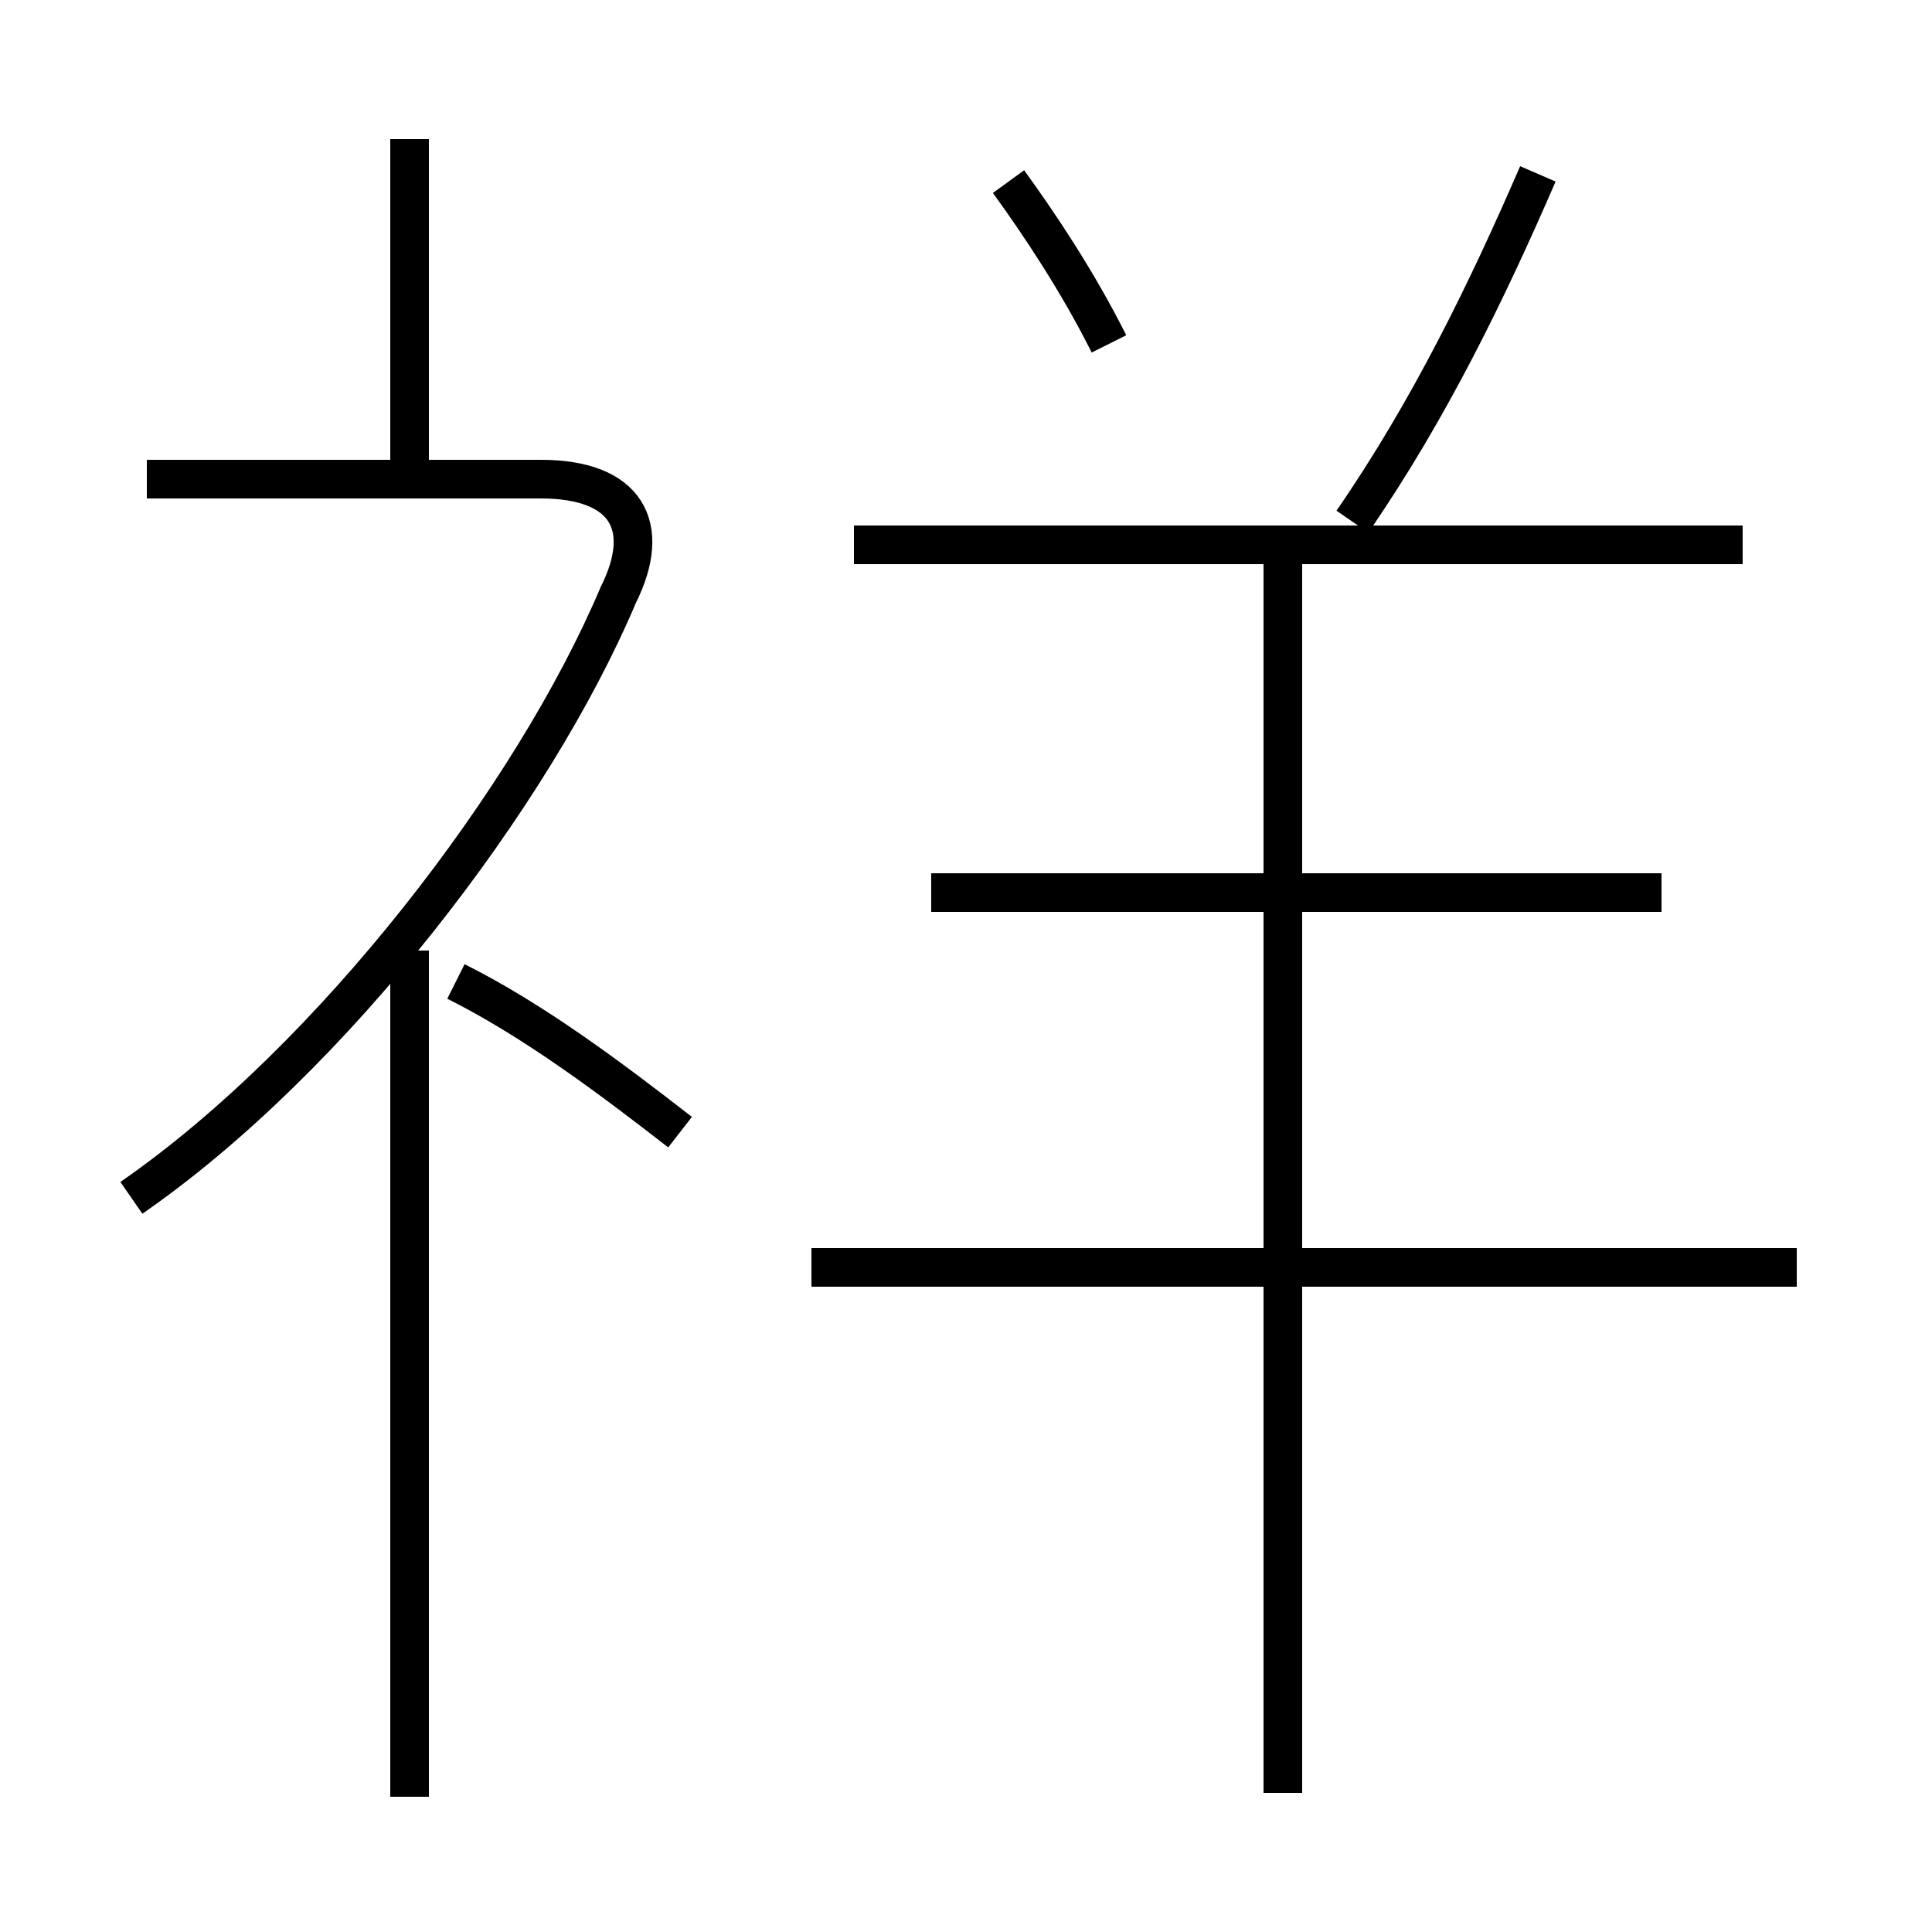 <?xml version='1.0' encoding='utf8'?>
<svg viewBox="0.0 -6.0 50.0 50.0" version="1.1" xmlns="http://www.w3.org/2000/svg">
<rect x="0.0" y="-6.0" width="50.0" height="50.0" fill="#808080" stroke="none"/>
<rect x="-1000" y="-1000" width="2000" height="2000" stroke="white" fill="white"/>
<g style="fill:white;stroke:#000000;  stroke-width:1">
<path d="M 3.4 -13.0 C 8.6 -16.6 13.8 -23.4 16.0 -28.6 C 16.9 -30.4 16.2 -31.6 14.0 -31.6 L 3.8 -31.6 M 10.6 2.5 L 10.6 -19.4 M 17.6 -14.7 C 15.8 -16.1 13.8 -17.6 11.8 -18.6 M 46.5 -11.2 L 21.0 -11.2 M 33.2 2.4 L 33.2 -29.6 M 10.6 -31.6 L 10.6 -40.4 M 43.0 -20.9 L 24.1 -20.9 M 45.1 -29.9 L 22.1 -29.9 M 28.7 -35.1 C 27.9 -36.7 26.9 -38.2 26.1 -39.3 M 35.0 -30.5 C 37.0 -33.4 38.5 -36.5 39.8 -39.5" transform="translate(0.0 38.0)" />
</g>
</svg>